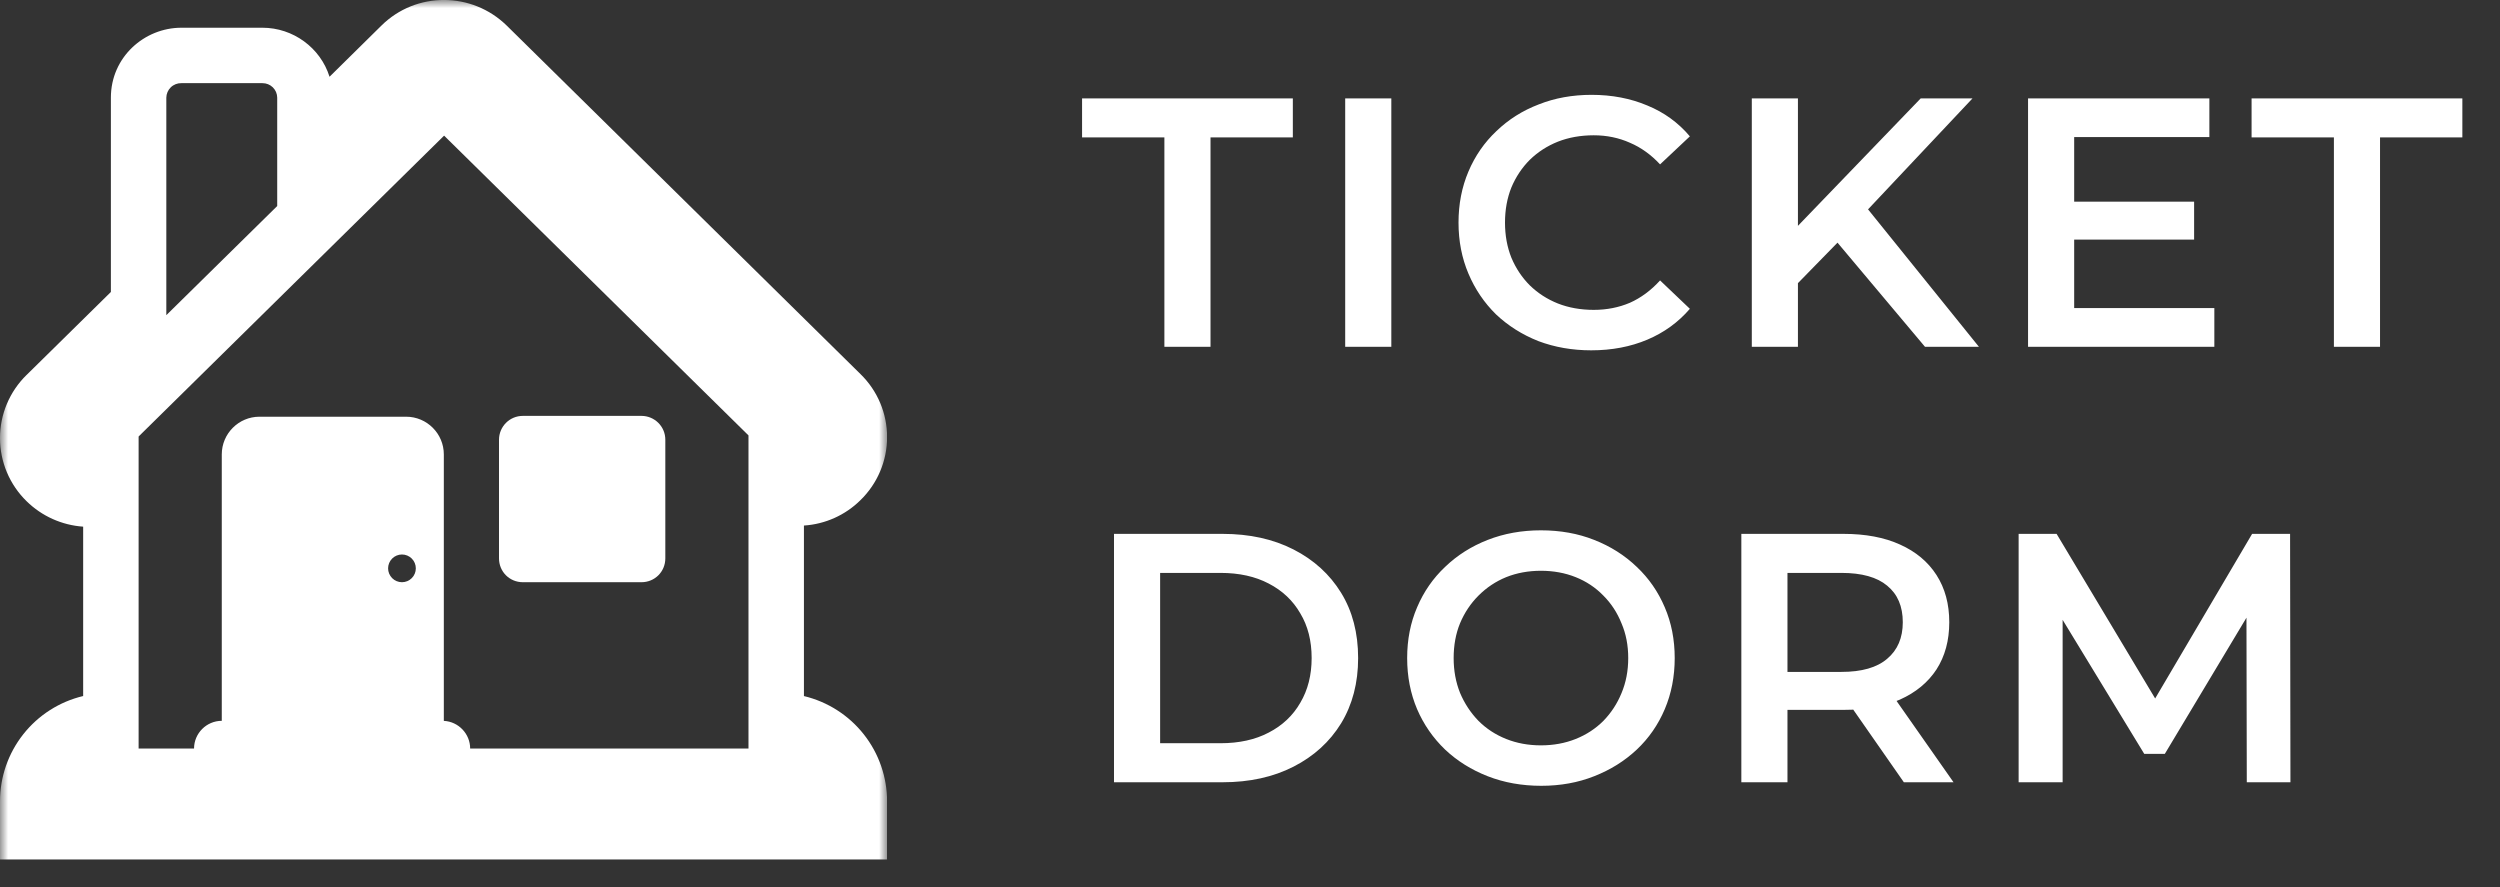 <svg width="155" height="55" viewBox="0 0 155 55" fill="none" xmlns="http://www.w3.org/2000/svg">
<rect x="0" y="0" width="155" height="55" fill="#333333" stroke="none"/>
<g clip-path="url(#clip0_764_1075)">
<mask id="mask0_764_1075" style="mask-type:luminance" maskUnits="userSpaceOnUse" x="0" y="0" width="55" height="55">
<path d="M0 0H55V55H0V0Z" fill="white"/>
</mask>
<g mask="url(#mask0_764_1075)">
<path d="M39.772 36.097H32.416C31.591 36.097 30.938 35.444 30.938 34.619V27.263C30.938 26.455 31.591 25.785 32.416 25.785H39.772C40.58 25.785 41.25 26.438 41.25 27.263V34.619C41.25 35.444 40.597 36.097 39.772 36.097Z" fill="white"/>
<path d="M31.419 1.586L31.426 1.595L53.348 23.191L53.353 23.196C53.875 23.705 54.289 24.312 54.572 24.983C54.855 25.655 55 26.376 55 27.104C54.999 27.832 54.853 28.553 54.569 29.224C54.286 29.895 53.87 30.502 53.348 31.01C52.408 31.94 51.163 32.499 49.844 32.584V43.156C51.313 43.508 52.62 44.344 53.556 45.53C54.491 46.715 55 48.182 55 49.693V53.285H-7.73228e-05V49.693C-0.002 48.181 0.505 46.714 1.441 45.527C2.377 44.34 3.686 43.504 5.156 43.154V32.653C3.837 32.561 2.594 32.003 1.65 31.077C1.128 30.567 0.713 29.959 0.429 29.287C0.146 28.614 -0 27.892 -0.001 27.163C-0.001 26.433 0.145 25.711 0.427 25.039C0.71 24.367 1.125 23.758 1.646 23.248L1.652 23.244L6.875 18.102V6.053C6.875 3.539 8.951 1.719 11.246 1.719H16.271C18.165 1.719 19.867 2.956 20.431 4.759L23.636 1.598C25.802 -0.553 29.274 -0.512 31.415 1.585M17.187 12.774V6.053C17.185 5.813 17.087 5.584 16.915 5.415C16.743 5.247 16.512 5.154 16.271 5.156H11.246C11.125 5.153 11.005 5.174 10.893 5.218C10.781 5.262 10.678 5.327 10.591 5.411C10.505 5.494 10.435 5.594 10.387 5.705C10.339 5.816 10.314 5.935 10.312 6.055V19.54L17.187 12.774ZM8.594 27.063V46.41H12.031C12.031 45.464 12.805 44.691 13.75 44.691V28.174C13.75 26.885 14.798 25.836 16.087 25.836H25.18C26.469 25.836 27.517 26.885 27.517 28.174V44.694C28.423 44.739 29.15 45.494 29.15 46.41H46.406V26.995L27.534 8.41L8.594 27.063ZM25.781 35.238C25.781 35.01 25.691 34.791 25.529 34.63C25.368 34.469 25.15 34.378 24.922 34.378C24.694 34.378 24.475 34.469 24.314 34.63C24.153 34.791 24.062 35.01 24.062 35.238C24.062 35.466 24.153 35.684 24.314 35.845C24.475 36.007 24.694 36.097 24.922 36.097C25.15 36.097 25.368 36.007 25.529 35.845C25.691 35.684 25.781 35.466 25.781 35.238Z" fill="white"/>
</g>
</g>
<path d="M72.192 21.5V8.52H67.088V6.1H80.156V8.52H75.052V21.5H72.192ZM83.402 21.5V6.1H86.262V21.5H83.402ZM98.656 21.72C97.482 21.72 96.39 21.529 95.378 21.148C94.38 20.752 93.508 20.202 92.76 19.498C92.026 18.779 91.454 17.936 91.044 16.968C90.633 16 90.428 14.944 90.428 13.8C90.428 12.656 90.633 11.6 91.044 10.632C91.454 9.664 92.034 8.828 92.782 8.124C93.53 7.405 94.402 6.855 95.4 6.474C96.397 6.078 97.49 5.88 98.678 5.88C99.939 5.88 101.09 6.1 102.132 6.54C103.173 6.965 104.053 7.603 104.772 8.454L102.924 10.192C102.366 9.591 101.743 9.143 101.054 8.85C100.364 8.542 99.616 8.388 98.81 8.388C98.003 8.388 97.262 8.52 96.588 8.784C95.928 9.048 95.348 9.422 94.85 9.906C94.366 10.39 93.984 10.962 93.706 11.622C93.442 12.282 93.31 13.008 93.31 13.8C93.31 14.592 93.442 15.318 93.706 15.978C93.984 16.638 94.366 17.21 94.85 17.694C95.348 18.178 95.928 18.552 96.588 18.816C97.262 19.08 98.003 19.212 98.81 19.212C99.616 19.212 100.364 19.065 101.054 18.772C101.743 18.464 102.366 18.002 102.924 17.386L104.772 19.146C104.053 19.982 103.173 20.62 102.132 21.06C101.09 21.5 99.932 21.72 98.656 21.72ZM111.164 17.87L111.01 14.482L119.084 6.1H122.296L115.586 13.228L114.002 14.966L111.164 17.87ZM108.612 21.5V6.1H111.472V21.5H108.612ZM119.348 21.5L113.452 14.482L115.344 12.392L122.692 21.5H119.348ZM128.379 12.502H136.035V14.856H128.379V12.502ZM128.599 19.102H137.289V21.5H125.739V6.1H136.981V8.498H128.599V19.102ZM144.702 21.5V8.52H139.598V6.1H152.666V8.52H147.562V21.5H144.702Z" fill="white"/>
<path d="M69.068 48.5V33.1H75.8C77.472 33.1 78.939 33.423 80.2 34.068C81.461 34.713 82.444 35.608 83.148 36.752C83.852 37.896 84.204 39.245 84.204 40.8C84.204 42.34 83.852 43.689 83.148 44.848C82.444 45.992 81.461 46.887 80.2 47.532C78.939 48.177 77.472 48.5 75.8 48.5H69.068ZM71.928 46.08H75.668C76.827 46.08 77.824 45.86 78.66 45.42C79.511 44.98 80.163 44.364 80.618 43.572C81.087 42.78 81.322 41.856 81.322 40.8C81.322 39.729 81.087 38.805 80.618 38.028C80.163 37.236 79.511 36.62 78.66 36.18C77.824 35.74 76.827 35.52 75.668 35.52H71.928V46.08ZM95.56 48.72C94.357 48.72 93.25 48.522 92.238 48.126C91.226 47.73 90.346 47.18 89.598 46.476C88.85 45.757 88.27 44.921 87.86 43.968C87.449 43 87.244 41.944 87.244 40.8C87.244 39.656 87.449 38.607 87.86 37.654C88.27 36.686 88.85 35.85 89.598 35.146C90.346 34.427 91.226 33.87 92.238 33.474C93.25 33.078 94.35 32.88 95.538 32.88C96.74 32.88 97.84 33.078 98.838 33.474C99.85 33.87 100.73 34.427 101.478 35.146C102.226 35.85 102.805 36.686 103.216 37.654C103.626 38.607 103.832 39.656 103.832 40.8C103.832 41.944 103.626 43 103.216 43.968C102.805 44.936 102.226 45.772 101.478 46.476C100.73 47.18 99.85 47.73 98.838 48.126C97.84 48.522 96.748 48.72 95.56 48.72ZM95.538 46.212C96.315 46.212 97.034 46.08 97.694 45.816C98.354 45.552 98.926 45.178 99.41 44.694C99.894 44.195 100.268 43.623 100.532 42.978C100.81 42.318 100.95 41.592 100.95 40.8C100.95 40.008 100.81 39.289 100.532 38.644C100.268 37.984 99.894 37.412 99.41 36.928C98.926 36.429 98.354 36.048 97.694 35.784C97.034 35.52 96.315 35.388 95.538 35.388C94.76 35.388 94.042 35.52 93.382 35.784C92.736 36.048 92.164 36.429 91.666 36.928C91.182 37.412 90.8 37.984 90.522 38.644C90.258 39.289 90.126 40.008 90.126 40.8C90.126 41.577 90.258 42.296 90.522 42.956C90.8 43.616 91.182 44.195 91.666 44.694C92.15 45.178 92.722 45.552 93.382 45.816C94.042 46.08 94.76 46.212 95.538 46.212ZM107.963 48.5V33.1H114.299C115.663 33.1 116.829 33.32 117.797 33.76C118.78 34.2 119.535 34.831 120.063 35.652C120.591 36.473 120.855 37.449 120.855 38.578C120.855 39.707 120.591 40.683 120.063 41.504C119.535 42.311 118.78 42.934 117.797 43.374C116.829 43.799 115.663 44.012 114.299 44.012H109.547L110.823 42.714V48.5H107.963ZM118.039 48.5L114.145 42.912H117.203L121.119 48.5H118.039ZM110.823 43.022L109.547 41.658H114.167C115.429 41.658 116.375 41.387 117.005 40.844C117.651 40.301 117.973 39.546 117.973 38.578C117.973 37.595 117.651 36.84 117.005 36.312C116.375 35.784 115.429 35.52 114.167 35.52H109.547L110.823 34.112V43.022ZM125.155 48.5V33.1H127.509L134.241 44.342H133.009L139.631 33.1H141.985L142.007 48.5H139.301L139.279 37.346H139.851L134.219 46.74H132.943L127.223 37.346H127.883V48.5H125.155Z" fill="white"/>
<defs>
<clipPath id="clip0_764_1075">
<rect width="55" height="55" fill="white"/>
</clipPath>
</defs>
</svg>
